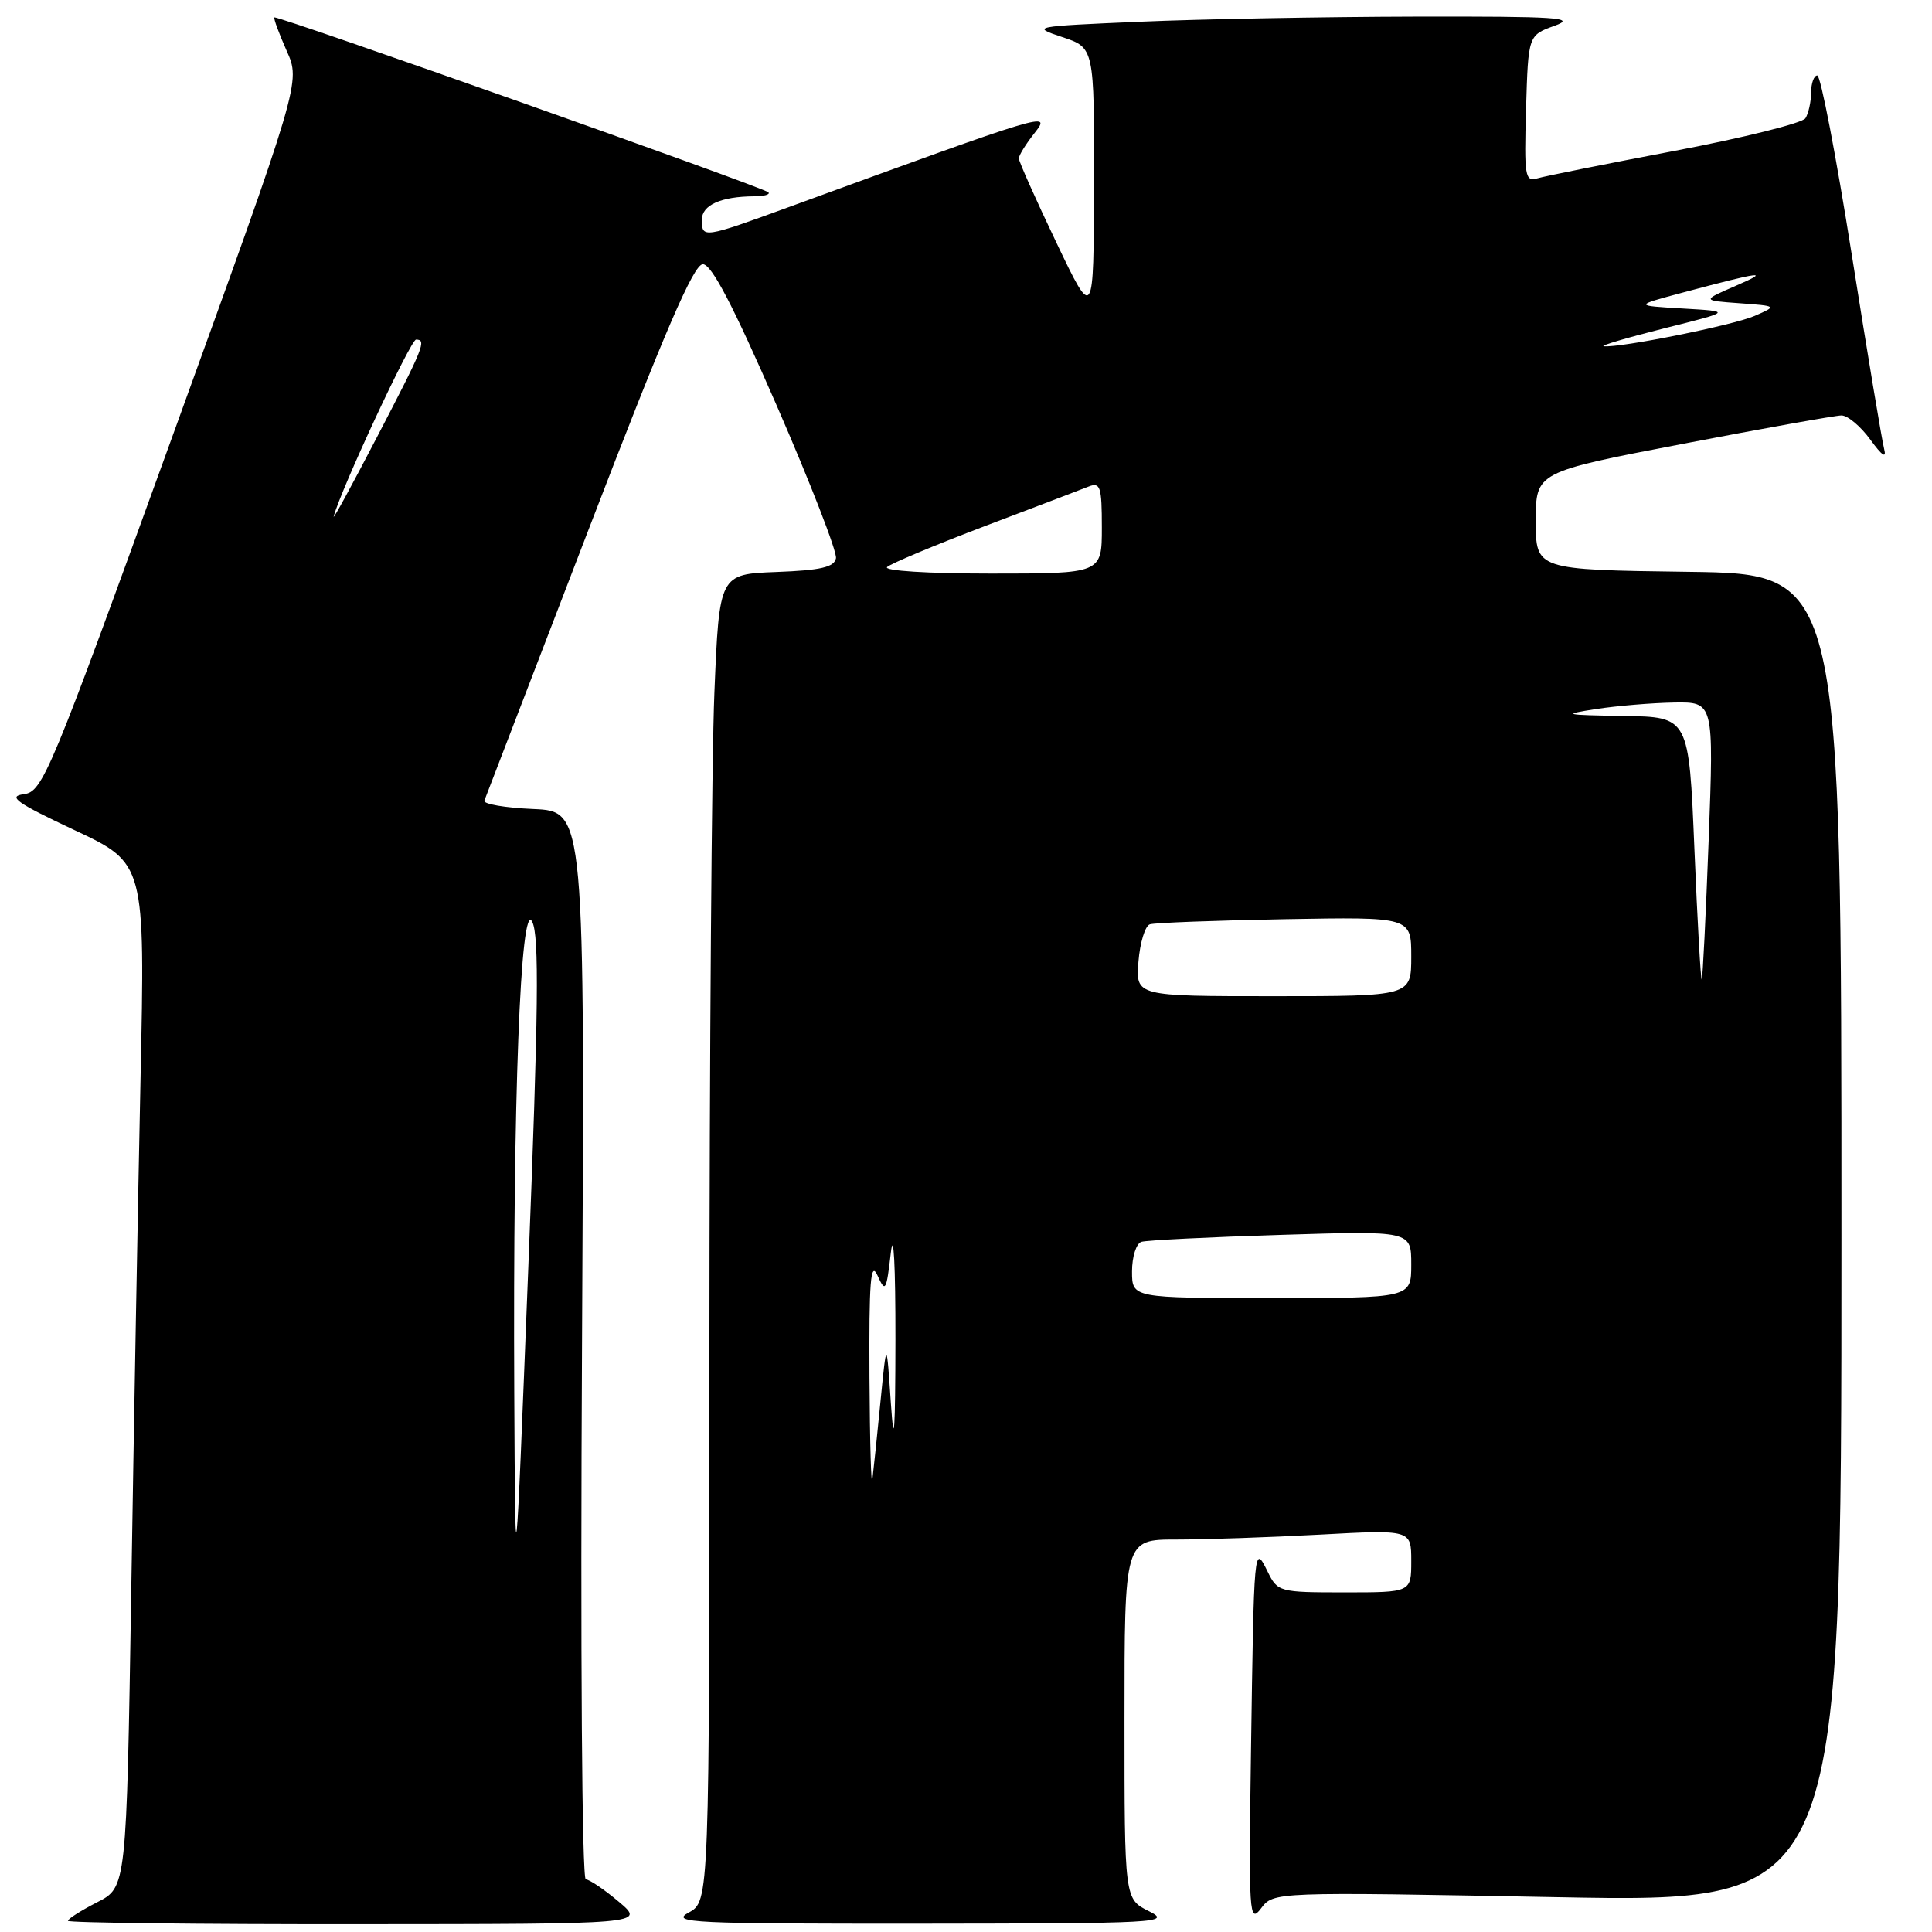 <?xml version="1.0" encoding="UTF-8" standalone="no"?>
<!DOCTYPE svg PUBLIC "-//W3C//DTD SVG 1.1//EN" "http://www.w3.org/Graphics/SVG/1.1/DTD/svg11.dtd" >
<svg xmlns="http://www.w3.org/2000/svg" xmlns:xlink="http://www.w3.org/1999/xlink" version="1.1" viewBox="0 0 256 256">
 <g >
 <path fill="currentColor"
d=" M 82.00 252.00 C 80.08 250.38 78.10 249.04 77.62 249.03 C 77.11 249.01 76.90 218.85 77.12 178.25 C 77.50 107.50 77.50 107.50 70.68 107.20 C 66.93 107.04 64.01 106.54 64.18 106.09 C 64.36 105.64 70.58 89.47 78.00 70.14 C 88.08 43.92 91.91 35.01 93.13 35.01 C 94.28 35.00 97.11 40.42 102.91 53.72 C 107.39 64.01 110.93 73.12 110.77 73.97 C 110.54 75.15 108.76 75.57 102.89 75.79 C 95.31 76.08 95.31 76.08 94.66 91.79 C 94.30 100.43 94.01 140.00 94.00 179.72 C 94.00 251.94 94.00 251.94 91.25 253.43 C 88.77 254.78 91.75 254.92 122.00 254.90 C 153.54 254.87 155.31 254.78 152.25 253.25 C 149.00 251.64 149.00 251.64 149.00 227.82 C 149.00 204.00 149.00 204.00 155.84 204.00 C 159.61 204.00 168.16 203.71 174.84 203.35 C 187.00 202.69 187.00 202.69 187.00 206.85 C 187.00 211.00 187.00 211.00 178.16 211.00 C 169.51 211.00 169.29 210.94 167.97 208.25 C 166.16 204.58 166.16 204.65 165.76 232.29 C 165.45 253.70 165.53 254.95 167.09 252.88 C 168.75 250.68 168.75 250.68 206.37 251.39 C 244.00 252.09 244.00 252.09 244.00 164.07 C 244.00 76.04 244.00 76.04 223.75 75.77 C 203.50 75.50 203.50 75.50 203.50 69.02 C 203.50 62.55 203.50 62.55 223.00 58.81 C 233.72 56.75 243.18 55.06 244.00 55.05 C 244.82 55.04 246.55 56.49 247.84 58.27 C 249.37 60.38 250.00 60.81 249.66 59.50 C 249.37 58.40 247.44 46.81 245.37 33.75 C 243.30 20.69 241.25 10.00 240.80 10.00 C 240.36 10.00 239.99 11.01 239.98 12.25 C 239.98 13.49 239.63 15.03 239.23 15.67 C 238.82 16.31 231.06 18.25 221.99 19.97 C 212.92 21.69 204.70 23.34 203.71 23.63 C 202.07 24.12 201.95 23.37 202.21 14.42 C 202.50 4.67 202.50 4.67 206.00 3.41 C 209.00 2.33 206.35 2.16 187.50 2.20 C 175.40 2.23 158.97 2.53 151.00 2.88 C 136.81 3.49 136.59 3.53 140.75 4.91 C 145.00 6.32 145.00 6.32 144.96 24.41 C 144.92 42.50 144.92 42.50 139.96 32.11 C 137.23 26.39 135.00 21.39 135.00 20.99 C 135.00 20.59 135.93 19.08 137.08 17.63 C 139.34 14.75 138.98 14.86 104.63 27.40 C 93.18 31.58 93.00 31.60 93.00 29.12 C 93.00 27.17 95.53 26.04 99.92 26.01 C 101.25 26.01 102.10 25.77 101.81 25.48 C 101.14 24.81 36.68 1.99 36.36 2.31 C 36.23 2.44 36.96 4.42 37.98 6.72 C 39.85 10.88 39.85 10.88 22.82 57.89 C 6.54 102.81 5.67 104.90 3.14 105.24 C 0.98 105.52 2.18 106.38 9.86 109.99 C 19.23 114.39 19.23 114.39 18.62 142.94 C 18.29 158.65 17.73 189.18 17.39 210.79 C 16.76 250.08 16.76 250.08 12.88 252.06 C 10.75 253.15 9.00 254.26 9.00 254.52 C 9.00 254.78 26.21 254.99 47.25 254.97 C 85.50 254.95 85.50 254.95 82.00 252.00 Z  M 68.14 184.50 C 67.95 145.85 68.97 119.07 70.52 122.14 C 71.46 123.99 71.35 133.90 70.00 168.00 C 68.28 211.50 68.28 211.50 68.14 184.50 Z  M 115.21 182.50 C 115.14 169.79 115.36 167.01 116.27 169.00 C 117.32 171.32 117.45 171.10 118.04 166.00 C 118.41 162.83 118.66 167.70 118.65 177.50 C 118.63 189.78 118.47 192.14 118.05 186.00 C 117.48 177.50 117.48 177.50 116.69 185.50 C 116.26 189.90 115.77 194.62 115.60 196.00 C 115.44 197.38 115.26 191.30 115.21 182.50 Z  M 150.00 168.47 C 150.00 166.52 150.56 164.76 151.25 164.55 C 151.94 164.34 160.26 163.92 169.75 163.63 C 187.00 163.09 187.00 163.09 187.00 167.55 C 187.00 172.00 187.00 172.00 168.50 172.00 C 150.00 172.00 150.00 172.00 150.00 168.47 Z  M 150.85 127.43 C 151.05 124.91 151.73 122.69 152.36 122.48 C 152.99 122.27 161.04 121.97 170.25 121.80 C 187.00 121.50 187.00 121.50 187.00 126.75 C 187.00 132.00 187.00 132.00 168.74 132.00 C 150.49 132.00 150.49 132.00 150.85 127.43 Z  M 224.52 112.54 C 223.79 95.00 223.79 95.00 215.14 94.87 C 207.17 94.74 206.89 94.67 211.50 93.95 C 214.25 93.53 218.88 93.14 221.79 93.09 C 227.09 93.00 227.09 93.00 226.41 111.25 C 226.03 121.29 225.62 129.63 225.49 129.79 C 225.36 129.95 224.92 122.19 224.52 112.54 Z  M 117.55 75.13 C 118.07 74.66 123.90 72.22 130.50 69.71 C 137.10 67.21 143.29 64.85 144.25 64.47 C 145.80 63.86 146.00 64.48 146.00 69.89 C 146.00 76.00 146.00 76.00 131.30 76.00 C 122.95 76.00 117.01 75.63 117.55 75.13 Z  M 44.22 68.42 C 45.16 64.86 54.41 45.00 55.13 45.00 C 56.56 45.00 56.16 45.99 49.91 58.00 C 46.62 64.33 44.06 69.02 44.22 68.42 Z  M 220.50 43.51 C 229.50 41.26 229.50 41.26 223.00 40.88 C 216.50 40.50 216.50 40.50 223.00 38.76 C 233.41 35.98 234.79 35.80 230.00 37.87 C 225.50 39.82 225.50 39.82 230.50 40.18 C 235.50 40.55 235.50 40.55 232.50 41.86 C 229.65 43.10 214.62 46.12 212.50 45.88 C 211.95 45.82 215.55 44.76 220.50 43.51 Z "/>
</g>
</svg>